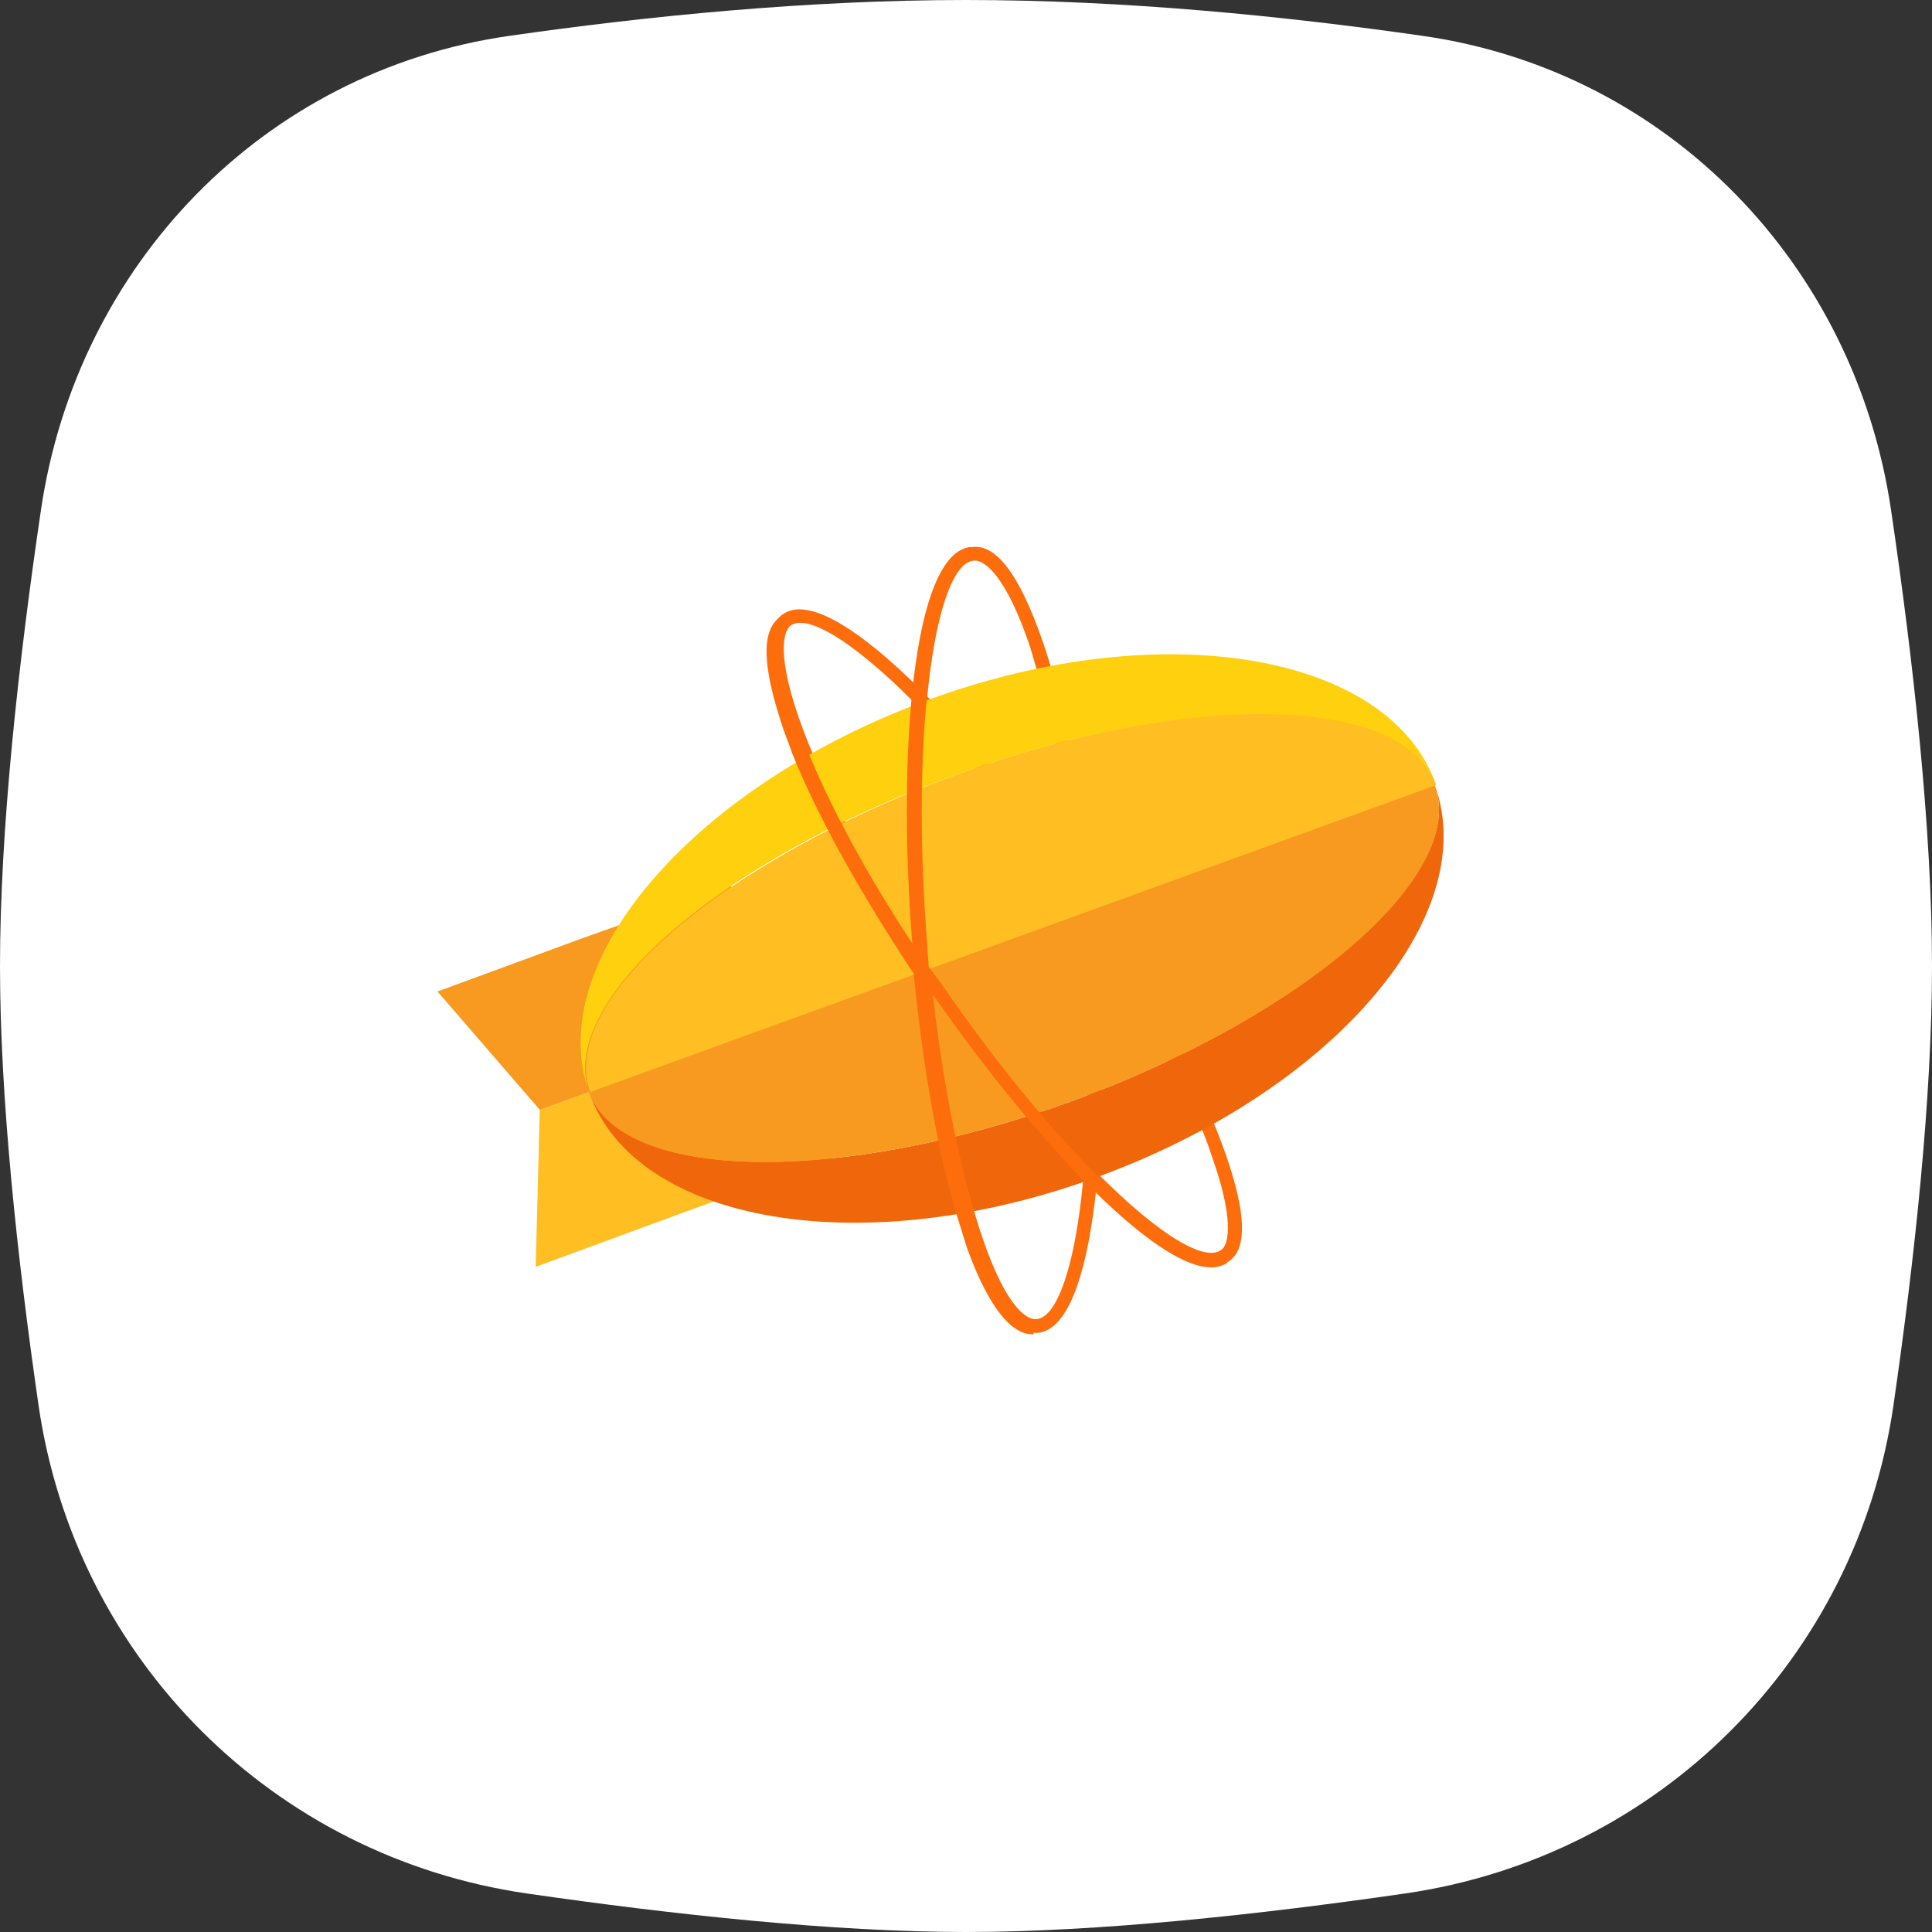 <svg width="36" height="36" viewBox="0 0 36 36" fill="none" xmlns="http://www.w3.org/2000/svg">
<rect x="0" y="0" width="36" height="36" fill="#333333" stroke="none"/>
<path d="M0.764 9.498C1.438 4.933 4.911 1.328 9.479 0.67C12.062 0.299 15.054 0 18 0C20.946 0 23.939 0.299 26.521 0.67C31.089 1.328 34.562 4.933 35.236 9.498C35.65 12.302 36 15.434 36 18C36 20.467 35.676 23.458 35.283 26.177C34.599 30.913 30.913 34.599 26.177 35.283C23.458 35.676 20.467 36 18 36C15.533 36 12.542 35.676 9.823 35.283C5.087 34.599 1.401 30.913 0.717 26.177C0.324 23.458 0 20.467 0 18C0 15.434 0.35 12.302 0.764 9.498Z" fill="white"/>
<path d="M18.092 23.22C18.041 23.066 17.99 22.887 17.939 22.733C17.533 21.399 17.228 19.578 17.05 17.655C16.77 14.115 17.05 10.294 18.143 10.191C18.753 10.14 19.236 11.32 19.541 12.294C19.948 13.628 20.253 15.449 20.431 17.372C20.711 20.912 20.431 24.733 19.338 24.836C18.804 24.862 18.372 24.067 18.092 23.22ZM19.134 11.884C18.753 10.807 18.372 10.422 18.143 10.447C17.456 10.499 16.948 13.474 17.304 17.629C17.456 19.553 17.762 21.322 18.168 22.656C18.601 24.118 19.058 24.605 19.312 24.58C19.999 24.528 20.507 21.553 20.151 17.398C19.999 15.475 19.694 13.705 19.287 12.371C19.236 12.192 19.185 12.012 19.134 11.884Z" fill="#FD6D0B"/>
<path d="M14.635 13.5C14.33 12.653 14.152 11.756 14.584 11.448C15.474 10.807 18.118 13.577 20.126 16.5C21.22 18.091 22.109 19.681 22.643 20.989C23.025 21.938 23.406 23.169 22.898 23.502C22.008 24.143 19.364 21.373 17.355 18.45C16.237 16.885 15.347 15.295 14.813 13.987C14.737 13.833 14.686 13.679 14.635 13.5ZM22.593 21.579C22.542 21.425 22.491 21.271 22.415 21.091C21.881 19.809 20.991 18.244 19.923 16.654C17.559 13.217 15.296 11.268 14.737 11.653C14.533 11.807 14.508 12.474 15.067 13.859C15.601 15.141 16.491 16.706 17.559 18.296C19.923 21.733 22.186 23.682 22.745 23.297C22.923 23.195 22.974 22.656 22.593 21.579Z" fill="#FD6D0B"/>
<path d="M14.533 19.065L10.058 20.681L9.982 23.605L12.703 22.605L15.448 21.604L14.533 19.065Z" fill="#FFBE22"/>
<path d="M13.618 16.5L10.872 17.475L8.152 18.475L10.059 20.681L14.533 19.065L13.618 16.5Z" fill="#F89920"/>
<path d="M26.736 14.628C27.347 16.295 24.296 18.937 19.948 20.527C15.601 22.092 11.584 22.015 10.974 20.348C11.838 22.81 16.084 23.528 20.431 21.938C24.804 20.348 27.626 17.09 26.736 14.628Z" fill="#F0670B"/>
<path d="M19.948 20.527C24.296 18.937 27.347 16.321 26.736 14.628L10.974 20.348C11.584 22.015 15.601 22.092 19.948 20.527Z" fill="#F89920"/>
<path d="M17.787 14.449C22.134 12.858 26.151 12.961 26.762 14.628C25.897 12.166 21.651 11.448 17.304 13.038C12.957 14.628 10.109 17.886 10.973 20.348C10.389 18.655 13.414 16.013 17.787 14.449Z" fill="#FFD00E"/>
<path d="M17.787 14.449C13.44 16.039 10.389 18.655 10.999 20.348L26.762 14.628C26.152 12.935 22.135 12.858 17.787 14.449Z" fill="#FFBE22"/>
<path d="M18.169 22.63C17.838 21.527 17.558 20.091 17.381 18.527C19.389 21.425 21.982 24.143 22.872 23.528L22.72 23.323C22.16 23.707 19.898 21.758 17.533 18.321C17.457 18.219 17.381 18.116 17.304 18.014C17.304 17.885 17.279 17.757 17.279 17.629C16.948 13.474 17.457 10.499 18.118 10.447L18.092 10.191C16.999 10.294 16.72 14.038 16.999 17.578C16.135 16.27 15.448 14.987 15.016 13.91C14.431 12.499 14.457 11.832 14.686 11.704L14.533 11.499C14.101 11.807 14.304 12.704 14.584 13.551C14.635 13.705 14.711 13.884 14.762 14.038C15.245 15.244 16.058 16.68 17.025 18.142C17.203 19.912 17.482 21.527 17.864 22.759C17.915 22.912 17.965 23.092 18.016 23.246C18.321 24.092 18.753 24.887 19.262 24.862L19.236 24.605C19.033 24.579 18.601 24.092 18.169 22.63Z" fill="#FD6D0B"/>
</svg>
